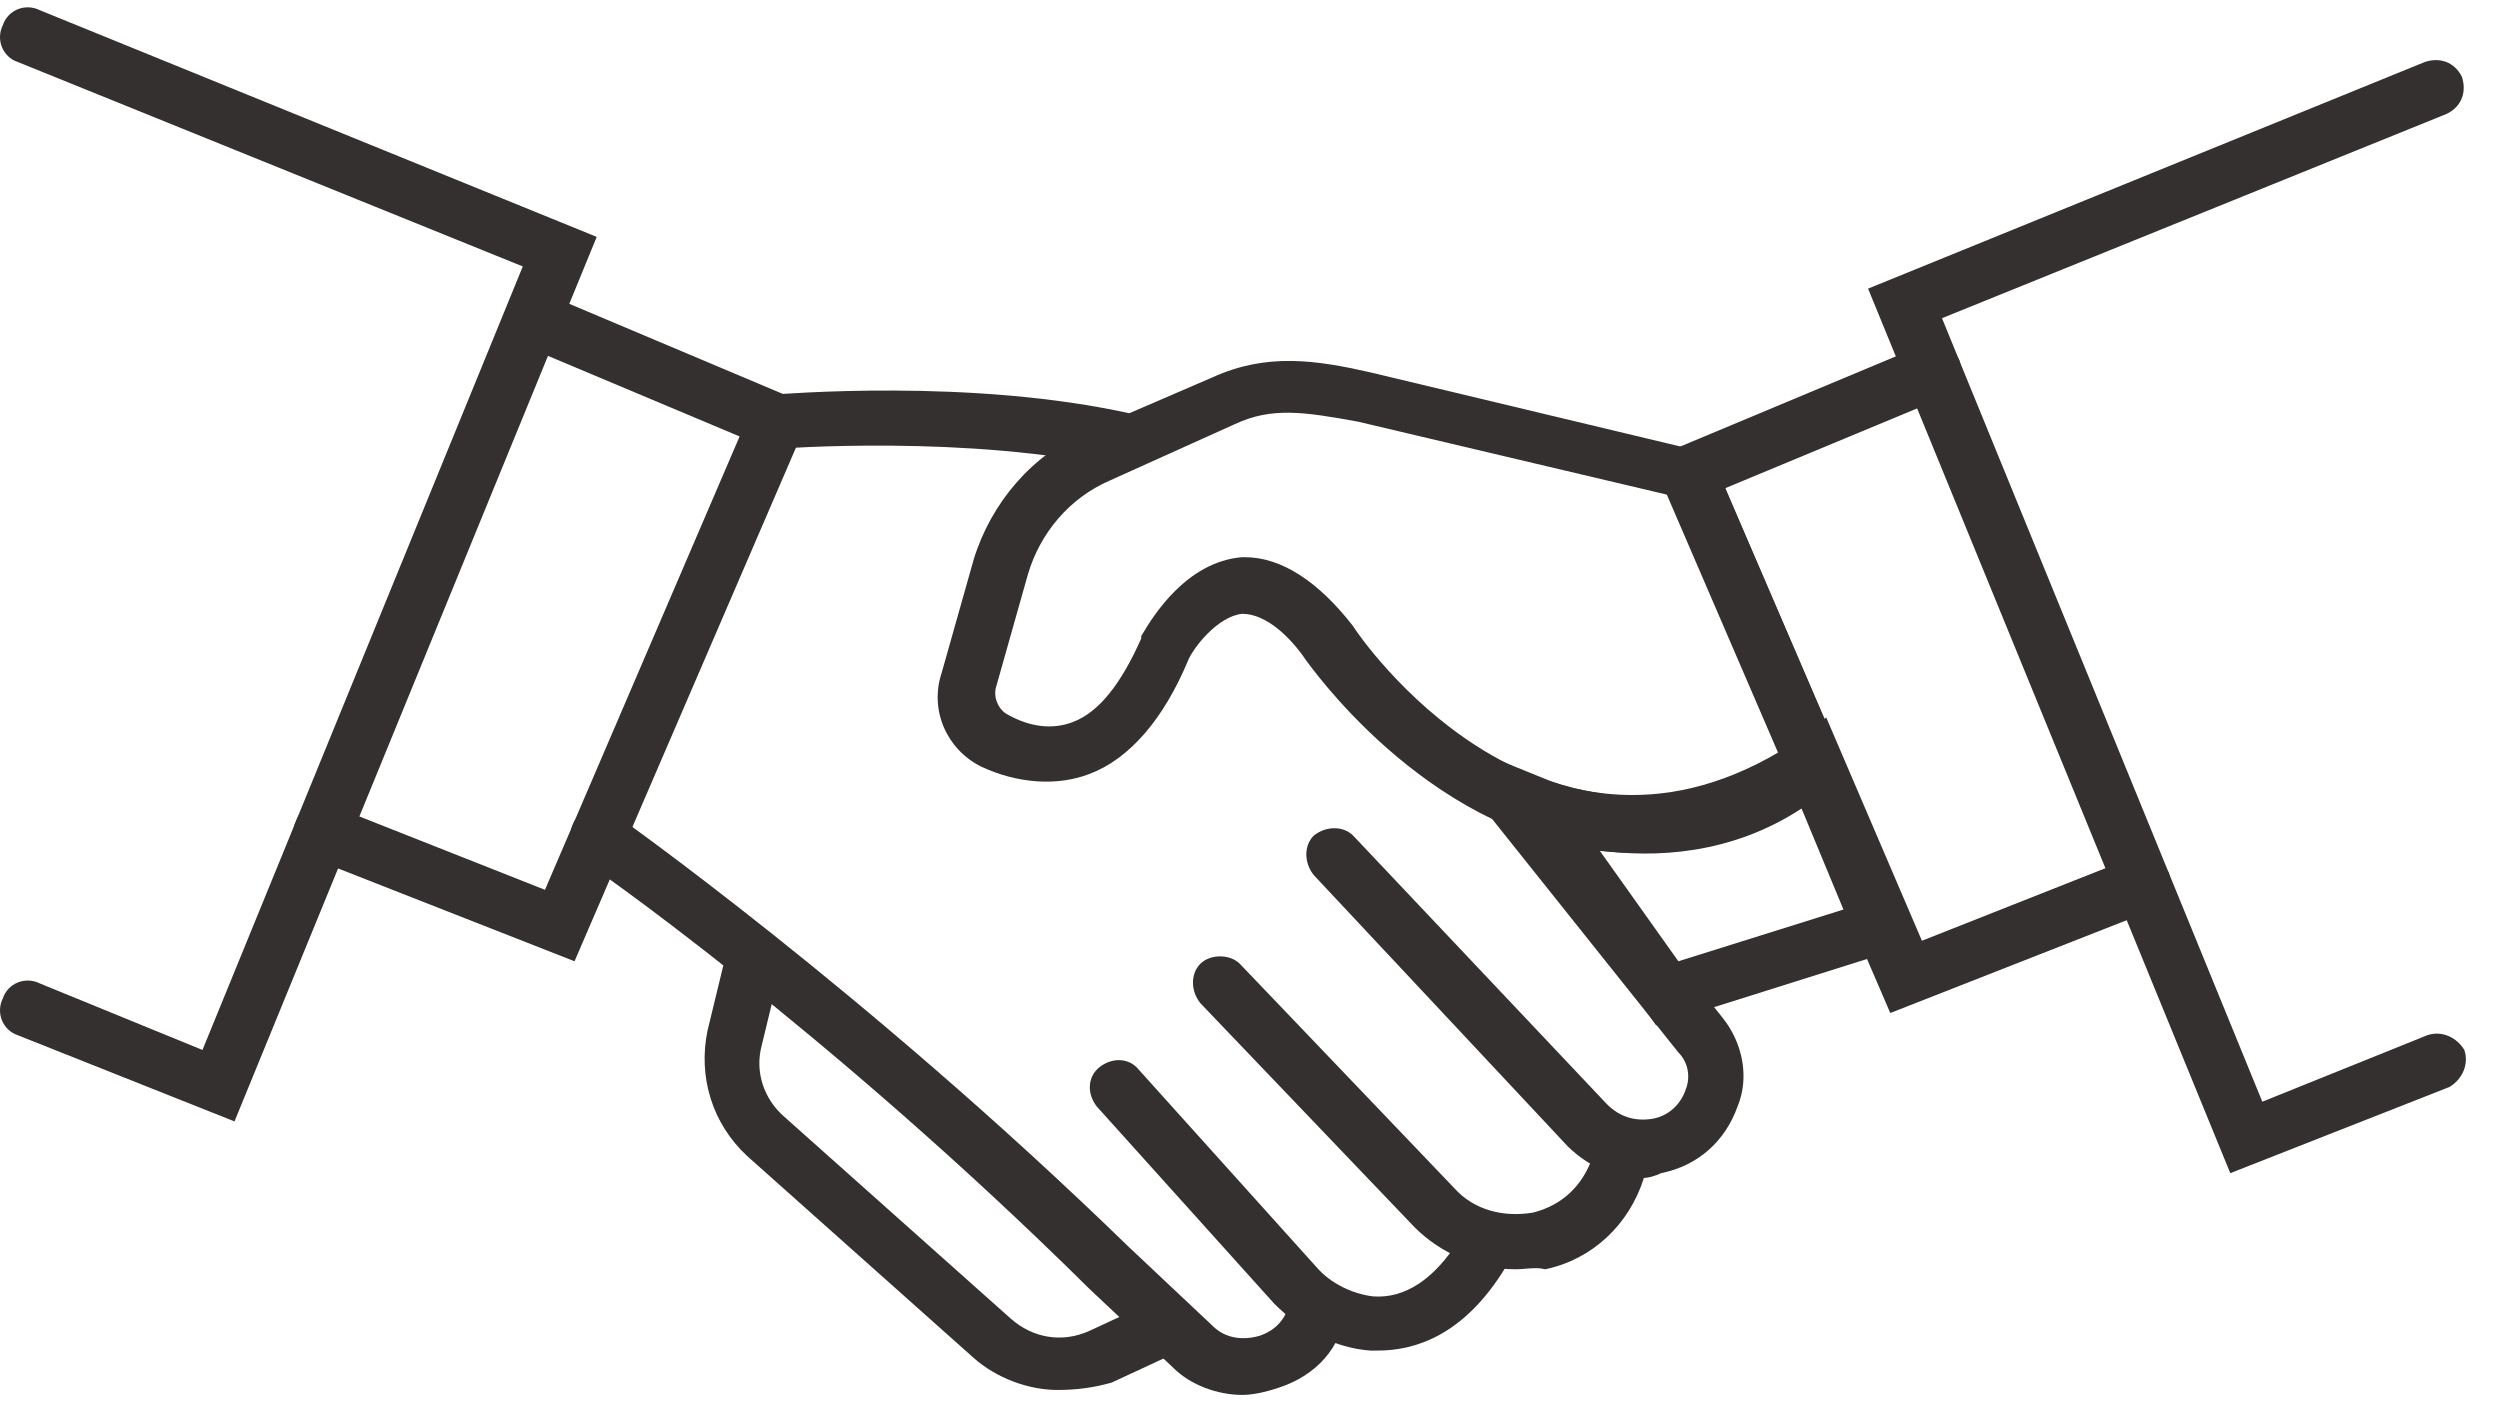<svg fill="none" height="39" viewBox="0 0 69 39" width="69" xmlns="http://www.w3.org/2000/svg" xmlns:xlink="http://www.w3.org/1999/xlink"><clipPath id="a"><path d="m0 .201h68.059v38.299h-68.059z"/></clipPath><g clip-path="url(#a)" fill="#353030"><path clip-rule="evenodd" d="m36.095 18.288c.418.561 3.919 5.25 9.003 5.25 1.632 0 3.468-.544 5.372-1.836l.544-.34-3.808-8.841-9.385-2.244c-1.496-.34-2.856-.544-4.352.136l-3.468 1.496c-1.496.612-2.652 1.972-3.128 3.536l-.884 3.128c-.34 1.02.136 2.108 1.088 2.584 1.02.476 2.108.544 2.992.204 1.088-.408 2.04-1.496 2.72-3.128.136-.34.816-1.224 1.496-1.292.68 0 1.36.68 1.768 1.292.004.004.018.022.041.054zm1.251-1.006c-.952-1.224-1.972-1.904-2.992-1.904-.068 0-.136 0-.068 0-1.557.124-2.486 1.675-2.736 2.092-.023.038-.04.067-.052.084v.068c-.544 1.224-1.156 2.04-1.904 2.312-.544.204-1.156.136-1.768-.204-.272-.136-.408-.476-.34-.748l.884-3.128c.34-1.156 1.156-2.108 2.244-2.584l3.468-1.564c1.02-.476 1.904-.34 3.4-.068l8.636 2.04 2.992 7.072c-6.664 3.944-11.561-3.128-11.765-3.468z" fill-rule="evenodd"/><path clip-rule="evenodd" d="m40.135 20.479 5.576 7.821 7.344-2.312-2.652-6.188-.816.68c-2.992 2.584-6.8 1.088-6.936 1.02zm6.188 6.052-2.176-3.06c1.496.204 3.604.136 5.576-1.156l1.156 2.788z" fill-rule="evenodd"/><path d="m6.472 30.951-5.984-2.38c-.408-.136-.612-.612-.408-1.02.136-.408.612-.612 1.02-.408l4.488 1.836 8.841-21.625-13.941-5.644c-.408-.136-.612-.612-.408-1.02.136-.408.612-.612 1.02-.408l15.369 6.256z"/><path d="m15.857 26.531-7.276-2.856c-.408-.136-.612-.612-.408-1.02.136-.408.612-.612 1.02-.408l5.848 2.312 5.372-12.513-5.984-2.516c-.408-.136-.544-.612-.408-1.02.136-.408.612-.544 1.02-.408l7.412 3.128z"/><path d="m61.556 32.379-9.997-24.413 15.369-6.256c.408-.136.816 0 1.02.408.136.408 0 .816-.408 1.02l-13.941 5.644 8.841 21.625 4.556-1.836c.408-.136.816.068 1.02.408.136.408-.068.816-.408 1.02z"/><path d="m52.172 27.959-6.596-15.301 7.48-3.128c.408-.136.816 0 1.02.408.136.408 0 .816-.408 1.02l-6.052 2.516 5.372 12.513 5.848-2.312c.408-.136.816.068 1.02.408.136.408-.068.816-.408 1.02z"/><path d="m45.303 32.516c-.748 0-1.496-.34-2.04-.884l-7.004-7.481c-.272-.34-.272-.816 0-1.088.34-.272.816-.272 1.088 0l7.004 7.412c.34.34.748.476 1.224.408.476-.068.816-.408.952-.816.136-.34.068-.748-.204-1.02l-5.1-6.392c-.272-.34-.204-.816.136-1.088s.816-.204 1.088.136l5.1 6.392c.544.68.748 1.632.408 2.448-.34.952-1.088 1.632-2.108 1.836-.136.068-.34.136-.544.136z"/><path d="m41.834 35.032c-1.02 0-2.04-.408-2.788-1.156l-5.916-6.188c-.272-.34-.272-.816 0-1.088s.816-.272 1.088 0l5.916 6.188c.544.612 1.36.816 2.176.68.816-.204 1.36-.748 1.632-1.496v-.068c.136-.408.544-.612.952-.476s.612.544.476.952v.136c-.408 1.292-1.428 2.244-2.72 2.516-.272-.068-.544 0-.816 0z"/><path d="m38.027 37.276c-.068 0-.136 0-.204 0-.952-.068-1.904-.544-2.652-1.292l-4.896-5.44c-.272-.34-.272-.816.068-1.088.34-.272.816-.272 1.088.068l4.896 5.44c.408.476 1.02.748 1.564.816.884.068 1.7-.476 2.38-1.564.204-.34.68-.476 1.02-.272s.476.68.272 1.02c-1.156 1.904-2.516 2.312-3.536 2.312z"/><path d="m31.158 12.93c-.068 0-.136 0-.204 0-4.216-.952-9.453-.544-9.521-.544-.408.068-.816-.272-.816-.68-.068-.408.272-.816.68-.816.204 0 5.508-.476 9.997.544.408.068.68.476.544.952 0 .34-.34.544-.68.544z"/><path d="m34.287 38.5c-.68 0-1.428-.272-1.904-.748l-2.312-2.176c-7.208-7.14-13.941-11.833-14.009-11.833-.34-.272-.408-.748-.204-1.088.272-.34.748-.408 1.088-.204.068.068 6.868 4.828 14.213 11.969l2.312 2.176c.34.34.816.408 1.292.272.204-.068.68-.272.816-.884.068-.408.408-.748.884-.68.408.068.748.408.68.816v.068c-.136 1.02-.816 1.768-1.836 2.108-.408.136-.748.204-1.02.204z"/><path d="m29.186 38.363c-.816 0-1.7-.34-2.312-.884l-6.256-5.576c-.952-.884-1.36-2.176-1.088-3.468l.544-2.244c.136-.408.544-.68.952-.544s.68.544.544.952l-.544 2.244c-.204.748.068 1.496.612 1.972l6.256 5.576c.612.544 1.428.68 2.176.34l1.904-.884c.408-.204.816 0 1.02.408s0 .816-.408 1.02l-1.904.884c-.476.136-.952.204-1.496.204z"/></g></svg>
